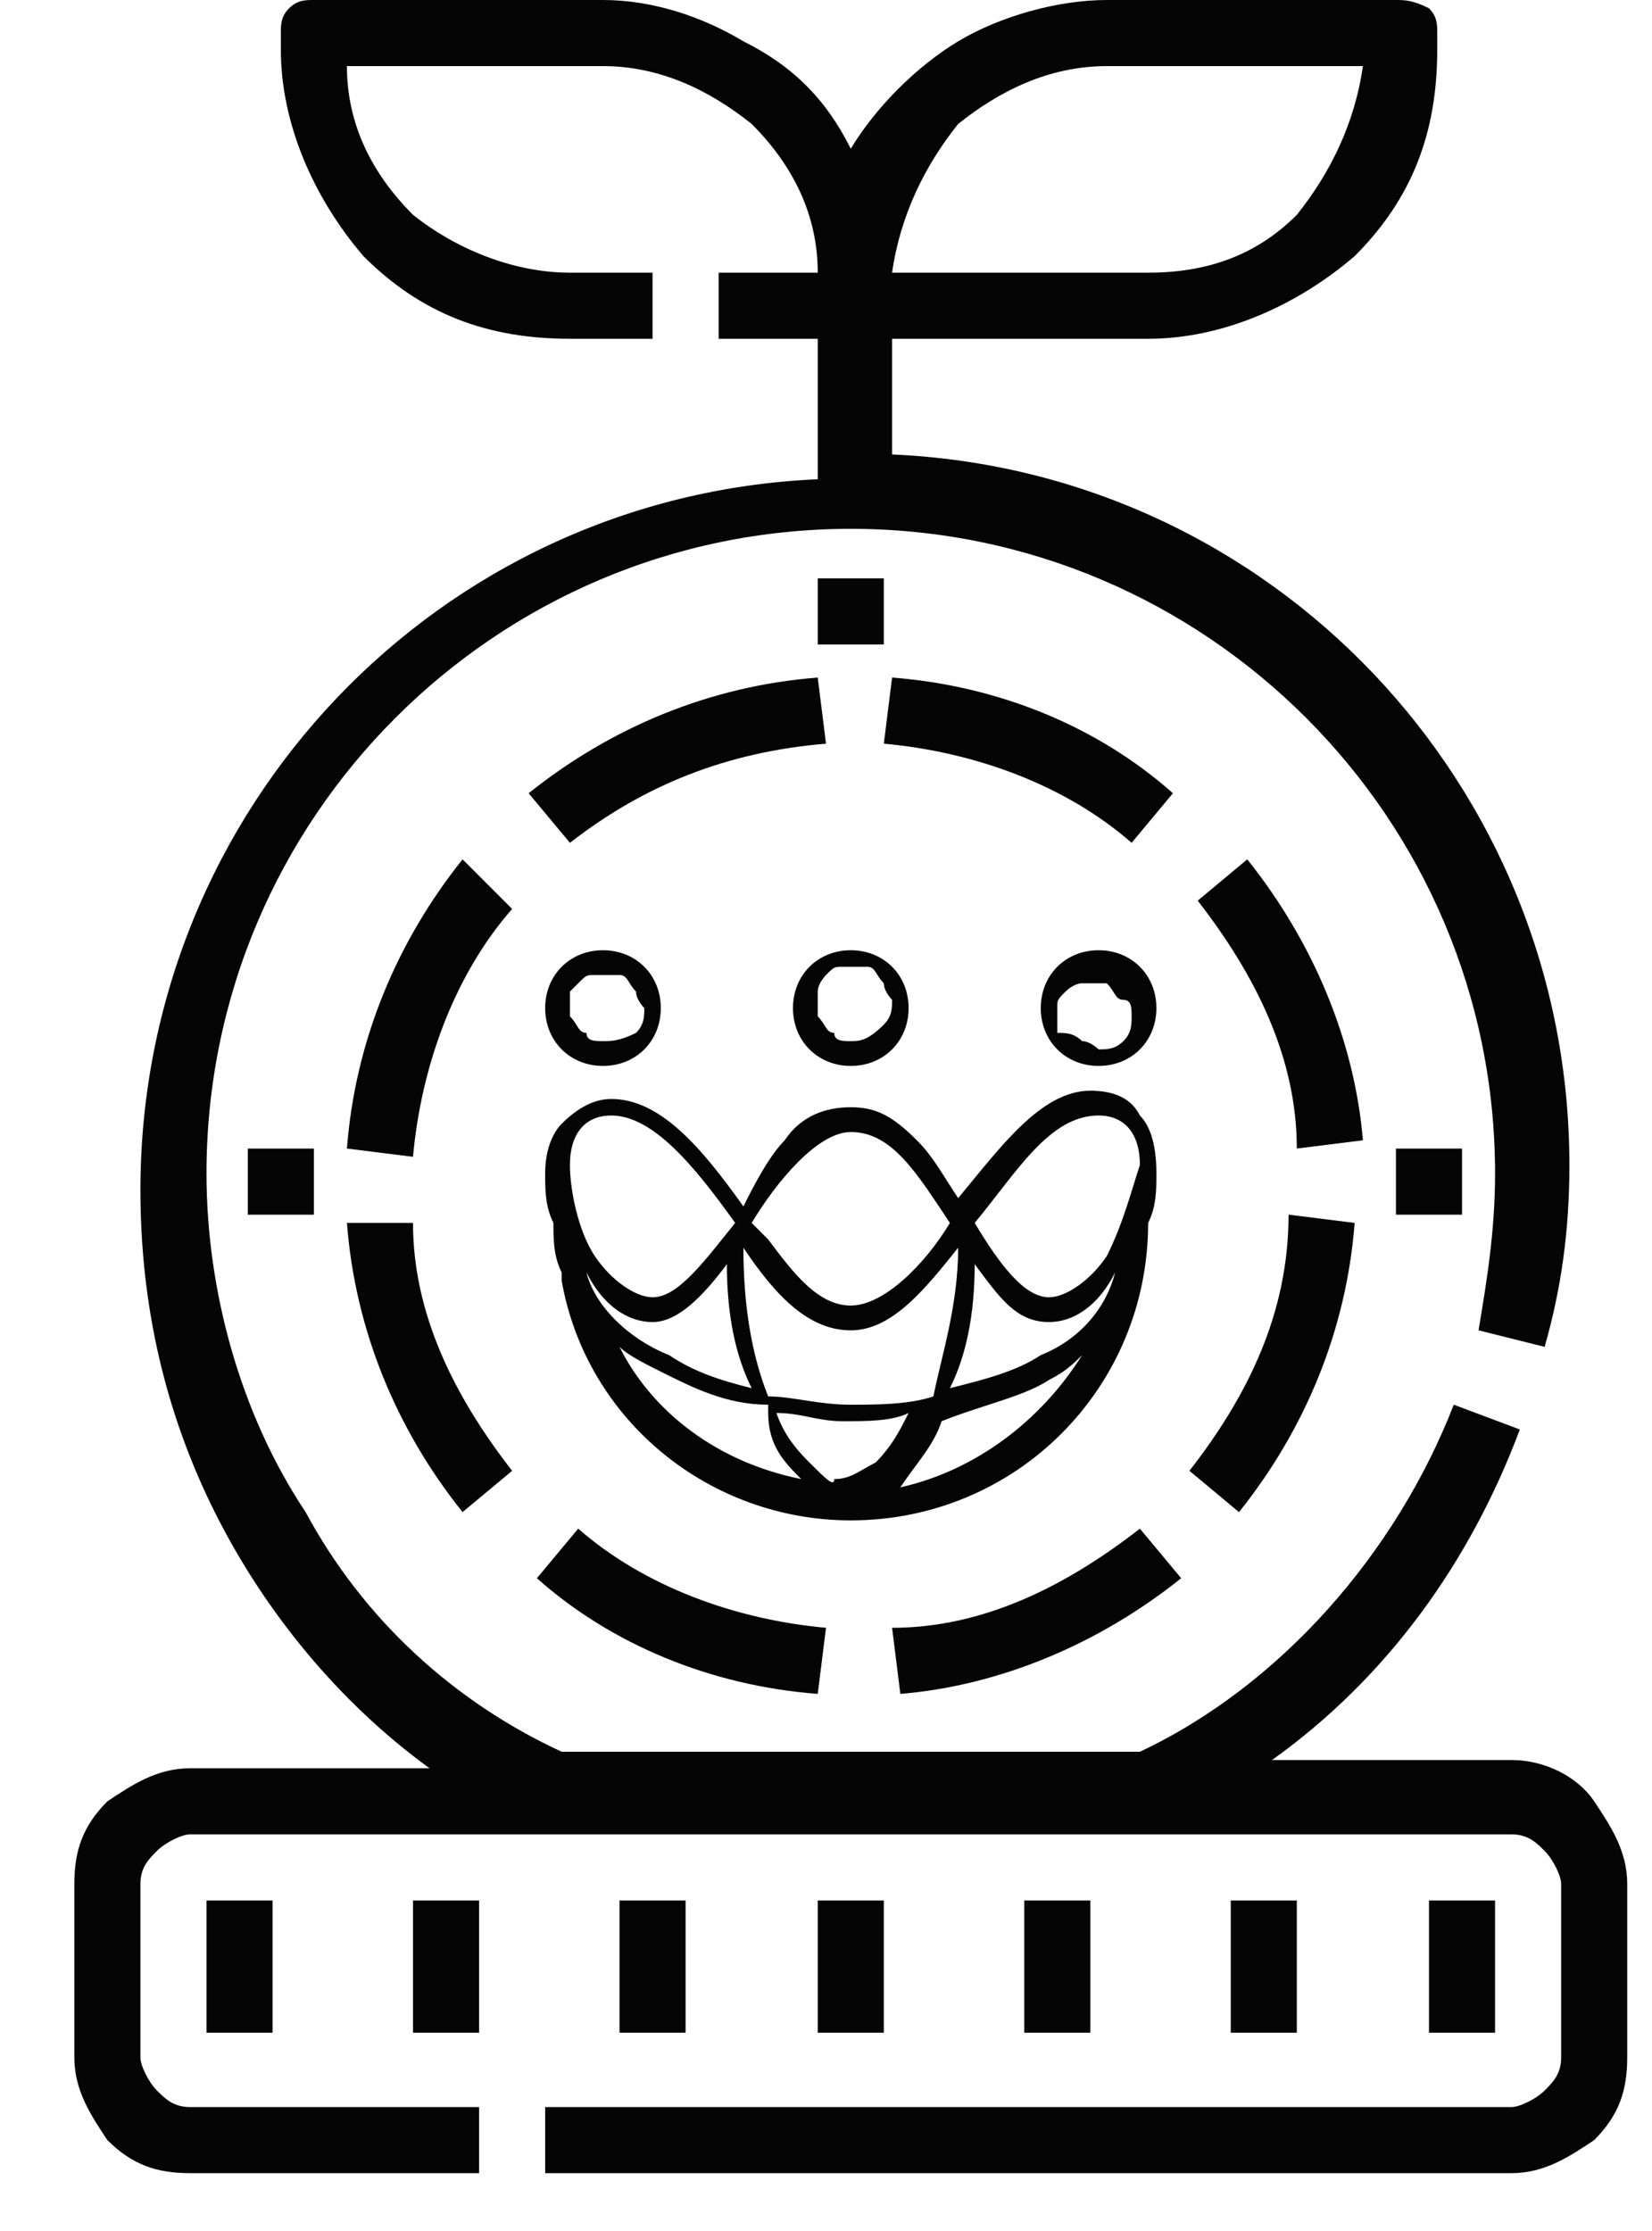 <?xml version="1.0" encoding="utf-8"?>
<!-- Generator: Adobe Illustrator 28.1.0, SVG Export Plug-In . SVG Version: 6.00 Build 0)  -->
<svg version="1.1" id="Layer_1" xmlns="http://www.w3.org/2000/svg" xmlns:xlink="http://www.w3.org/1999/xlink" x="0px" y="0px"
	 viewBox="0 0 20 27" style="enable-background:new 0 0 20 27;" xml:space="preserve">
<style type="text/css">
	.st0{fill:#050505;}
	.st1{fill-rule:evenodd;clip-rule:evenodd;fill:#050505;}
</style>
<path class="st0" d="M5.6,10.4c-0.8,1-1.3,2.2-1.4,3.5L5,14c0.1-1.1,0.5-2.2,1.2-3L5.6,10.4z M4.2,14.8c0.1,1.3,0.6,2.5,1.4,3.5
	l0.6-0.5c-0.7-0.9-1.2-1.9-1.2-3L4.2,14.8z M9.9,20.5l0.1-0.8c-1.1-0.1-2.2-0.5-3-1.2l-0.5,0.6C7.4,19.9,8.6,20.4,9.9,20.5z
	 M14.3,19.1l-0.5-0.6c-0.9,0.7-1.9,1.2-3,1.2l0.1,0.8C12.1,20.4,13.3,19.9,14.3,19.1z M14.4,17.8l0.6,0.5c0.8-1,1.3-2.2,1.4-3.5
	l-0.8-0.1C15.6,15.9,15.1,16.9,14.4,17.8z M15.1,10.4l-0.6,0.5c0.7,0.9,1.2,1.9,1.2,3l0.8-0.1C16.4,12.6,15.9,11.4,15.1,10.4z
	 M10.8,8.2L10.7,9c1.1,0.1,2.2,0.5,3,1.2l0.5-0.6C13.3,8.8,12.1,8.3,10.8,8.2z M6.4,9.6l0.5,0.6C7.8,9.5,8.8,9.1,10,9L9.9,8.2
	C8.6,8.3,7.4,8.8,6.4,9.6z M9.9,7h0.8v0.8H9.9V7z M3,13.9h0.8v0.8H3V13.9z M16.9,13.9h0.8v0.8h-0.8V13.9z"/>
<path class="st0" d="M18.3,21.3h-2.9c1.4-1,2.4-2.4,3-4L17.6,17c-0.7,1.8-2.1,3.4-3.8,4.2h-7c-1.3-0.6-2.4-1.6-3.1-2.9
	c-0.8-1.2-1.2-2.7-1.2-4.1c0-4.3,3.5-7.8,7.8-7.8s7.8,3.5,7.8,7.8c0,0.7-0.1,1.3-0.2,1.9l0.8,0.2c0.2-0.7,0.3-1.4,0.3-2.2
	c0-4.6-3.6-8.4-8.2-8.6V4.1h3.1c0.9,0,1.8-0.4,2.5-1c0.7-0.7,1-1.5,1-2.5V0.4c0-0.1,0-0.2-0.1-0.3C17.1,0,17,0,16.9,0h-3.5
	c-0.6,0-1.3,0.2-1.8,0.5s-1,0.8-1.3,1.3C10,1.2,9.6,0.8,9,0.5C8.5,0.2,7.9,0,7.3,0H3.8C3.7,0,3.6,0,3.5,0.1S3.4,0.3,3.4,0.4v0.2
	c0,0.9,0.4,1.8,1,2.5c0.7,0.7,1.5,1,2.5,1h1V3.3h-1C6.2,3.3,5.5,3,5,2.6C4.5,2.1,4.2,1.5,4.2,0.8h3.1c0.7,0,1.3,0.3,1.8,0.7
	C9.6,2,9.9,2.6,9.9,3.3H8.7v0.8h1.2v1.7c-4.6,0.2-8.2,4-8.2,8.6c0,1.4,0.3,2.7,0.9,3.9s1.5,2.3,2.6,3.1H2.3c-0.4,0-0.7,0.2-1,0.4
	c-0.3,0.3-0.4,0.6-0.4,1v2.1c0,0.4,0.2,0.7,0.4,1c0.3,0.3,0.6,0.4,1,0.4h3.5v-0.8H2.3c-0.2,0-0.3-0.1-0.4-0.2S1.7,25,1.7,24.9v-2.1
	c0-0.2,0.1-0.3,0.2-0.4s0.3-0.2,0.4-0.2h16c0.2,0,0.3,0.1,0.4,0.2s0.2,0.3,0.2,0.4v2.1c0,0.2-0.1,0.3-0.2,0.4s-0.3,0.2-0.4,0.2H6.6
	v0.8h11.7c0.4,0,0.7-0.2,1-0.4c0.3-0.3,0.4-0.6,0.4-1v-2.1c0-0.4-0.2-0.7-0.4-1C19.1,21.5,18.7,21.3,18.3,21.3z M13.4,0.8h3.1
	c-0.1,0.7-0.4,1.3-0.8,1.8c-0.5,0.5-1.1,0.7-1.8,0.7h-3.1c0.1-0.7,0.4-1.3,0.8-1.8C12.1,1.1,12.7,0.8,13.4,0.8z"/>
<path class="st0" d="M2.5,23h0.8v1.6H2.5V23z M5,23h0.8v1.6H5V23z M7.5,23h0.8v1.6H7.5V23z M12.4,23h0.8v1.6h-0.8V23z M14.9,23h0.8
	v1.6h-0.8V23z M17.3,23h0.8v1.6h-0.8V23z M9.9,23h0.8v1.6H9.9V23z"/>
<path class="st1" d="M10.3,11.5c-0.4,0-0.7,0.3-0.7,0.7c0,0.4,0.3,0.7,0.7,0.7c0.4,0,0.7-0.3,0.7-0.7C11,11.8,10.7,11.5,10.3,11.5z
	 M10.3,12.6c-0.1,0-0.2,0-0.2-0.1c-0.1,0-0.1-0.1-0.2-0.2c0-0.1,0-0.2,0-0.3c0-0.1,0.1-0.2,0.1-0.2c0.1-0.1,0.1-0.1,0.2-0.1
	c0.1,0,0.2,0,0.3,0c0.1,0,0.1,0.1,0.2,0.2c0,0.1,0.1,0.2,0.1,0.2c0,0.1,0,0.2-0.1,0.3C10.5,12.6,10.4,12.6,10.3,12.6z M13.8,13.5
	c-0.1-0.2-0.3-0.3-0.6-0.3c-0.6,0-1.1,0.7-1.6,1.3c-0.2-0.3-0.3-0.5-0.5-0.7c-0.3-0.3-0.5-0.4-0.8-0.4c-0.3,0-0.6,0.1-0.8,0.4
	C9.3,14,9.1,14.4,9,14.6c-0.5-0.7-1-1.3-1.6-1.3c-0.2,0-0.4,0.1-0.6,0.3c-0.1,0.1-0.2,0.3-0.2,0.6c0,0.2,0,0.4,0.1,0.6h0
	c0,0.2,0,0.4,0.1,0.6l0,0c0,0,0,0.1,0,0.1c0.3,1.7,1.8,2.9,3.5,2.9c2,0,3.6-1.6,3.6-3.6h0c0.1-0.2,0.1-0.4,0.1-0.6
	C14,13.8,13.9,13.6,13.8,13.5z M13.5,15.4C13.3,15.8,13,16,12.7,16c-0.4,0-0.6-0.3-0.9-0.7c0,0.6-0.1,1.1-0.3,1.5
	c0.4-0.1,0.8-0.2,1.1-0.4C13.1,16.2,13.4,15.8,13.5,15.4z M11.6,15.1c-0.4,0.5-0.8,1-1.3,1c-0.5,0-0.9-0.4-1.3-1
	c0,0.7,0.1,1.3,0.3,1.8c0.3,0,0.6,0.1,1,0.1c0.3,0,0.7,0,1-0.1C11.4,16.4,11.6,15.8,11.6,15.1z M8.8,15.3C8.5,15.7,8.2,16,7.9,16
	c-0.3,0-0.6-0.2-0.8-0.6c0.1,0.4,0.5,0.8,1,1c0.3,0.2,0.6,0.3,1,0.4C8.9,16.4,8.8,15.9,8.8,15.3z M9.1,14.8c0.3-0.5,0.8-1.1,1.2-1.1
	c0.5,0,0.8,0.5,1.2,1.1c-0.3,0.5-0.8,1-1.2,1c-0.4,0-0.7-0.4-1-0.8C9.2,14.9,9.2,14.9,9.1,14.8z M13.4,15.2
	c-0.2,0.3-0.5,0.5-0.7,0.5c-0.3,0-0.6-0.4-0.9-0.9c0,0,0,0,0,0c0.5-0.6,0.9-1.3,1.5-1.3c0.3,0,0.5,0.2,0.5,0.6
	C13.7,14.4,13.6,14.8,13.4,15.2z M7.9,15.7c-0.2,0-0.5-0.2-0.7-0.5c-0.2-0.3-0.3-0.8-0.3-1.1c0-0.4,0.2-0.6,0.5-0.6
	c0.5,0,1,0.6,1.5,1.3c0,0,0,0,0,0c0,0,0,0,0,0C8.5,15.3,8.2,15.7,7.9,15.7z M12.6,12.2c0-0.4,0.3-0.7,0.7-0.7c0.4,0,0.7,0.3,0.7,0.7
	c0,0.4-0.3,0.7-0.7,0.7C12.9,12.9,12.6,12.6,12.6,12.2z M13.1,12.6c0.1,0,0.2,0.1,0.2,0.1c0.1,0,0.2,0,0.3-0.1
	c0.1-0.1,0.1-0.2,0.1-0.3c0-0.1,0-0.2-0.1-0.2s-0.1-0.1-0.2-0.2c-0.1,0-0.2,0-0.3,0c-0.1,0-0.2,0.1-0.2,0.1
	c-0.1,0.1-0.1,0.1-0.1,0.2c0,0.1,0,0.2,0,0.3C12.9,12.5,13,12.5,13.1,12.6z M7.3,11.5c-0.4,0-0.7,0.3-0.7,0.7c0,0.4,0.3,0.7,0.7,0.7
	c0.4,0,0.7-0.3,0.7-0.7C8,11.8,7.7,11.5,7.3,11.5z M7.3,12.6c-0.1,0-0.2,0-0.2-0.1c-0.1,0-0.1-0.1-0.2-0.2c0-0.1,0-0.2,0-0.3
	C6.9,12,6.9,12,7,11.9c0.1-0.1,0.1-0.1,0.2-0.1c0.1,0,0.2,0,0.3,0c0.1,0,0.1,0.1,0.2,0.2c0,0.1,0.1,0.2,0.1,0.2c0,0.1,0,0.2-0.1,0.3
	C7.5,12.6,7.4,12.6,7.3,12.6z M9.7,17.9c-1-0.2-1.8-0.8-2.2-1.6c0.1,0.1,0.3,0.2,0.5,0.3c0.4,0.2,0.8,0.4,1.3,0.4c0,0,0,0,0,0.1
	C9.3,17.5,9.5,17.7,9.7,17.9C9.7,17.9,9.7,17.9,9.7,17.9z M9.8,17.7c-0.1-0.1-0.3-0.3-0.4-0.6c0.3,0,0.5,0.1,0.8,0.1
	c0.3,0,0.6,0,0.8-0.1c-0.1,0.2-0.2,0.4-0.4,0.6c-0.2,0.1-0.3,0.2-0.5,0.2C10.1,18,10,17.9,9.8,17.7z M11.4,17.2
	C11.4,17.2,11.4,17.2,11.4,17.2c0.5-0.2,1-0.3,1.3-0.5c0.2-0.1,0.3-0.2,0.4-0.3c-0.5,0.8-1.3,1.4-2.2,1.6c0,0,0,0,0,0
	C11.1,17.7,11.3,17.5,11.4,17.2z"/>
</svg>
